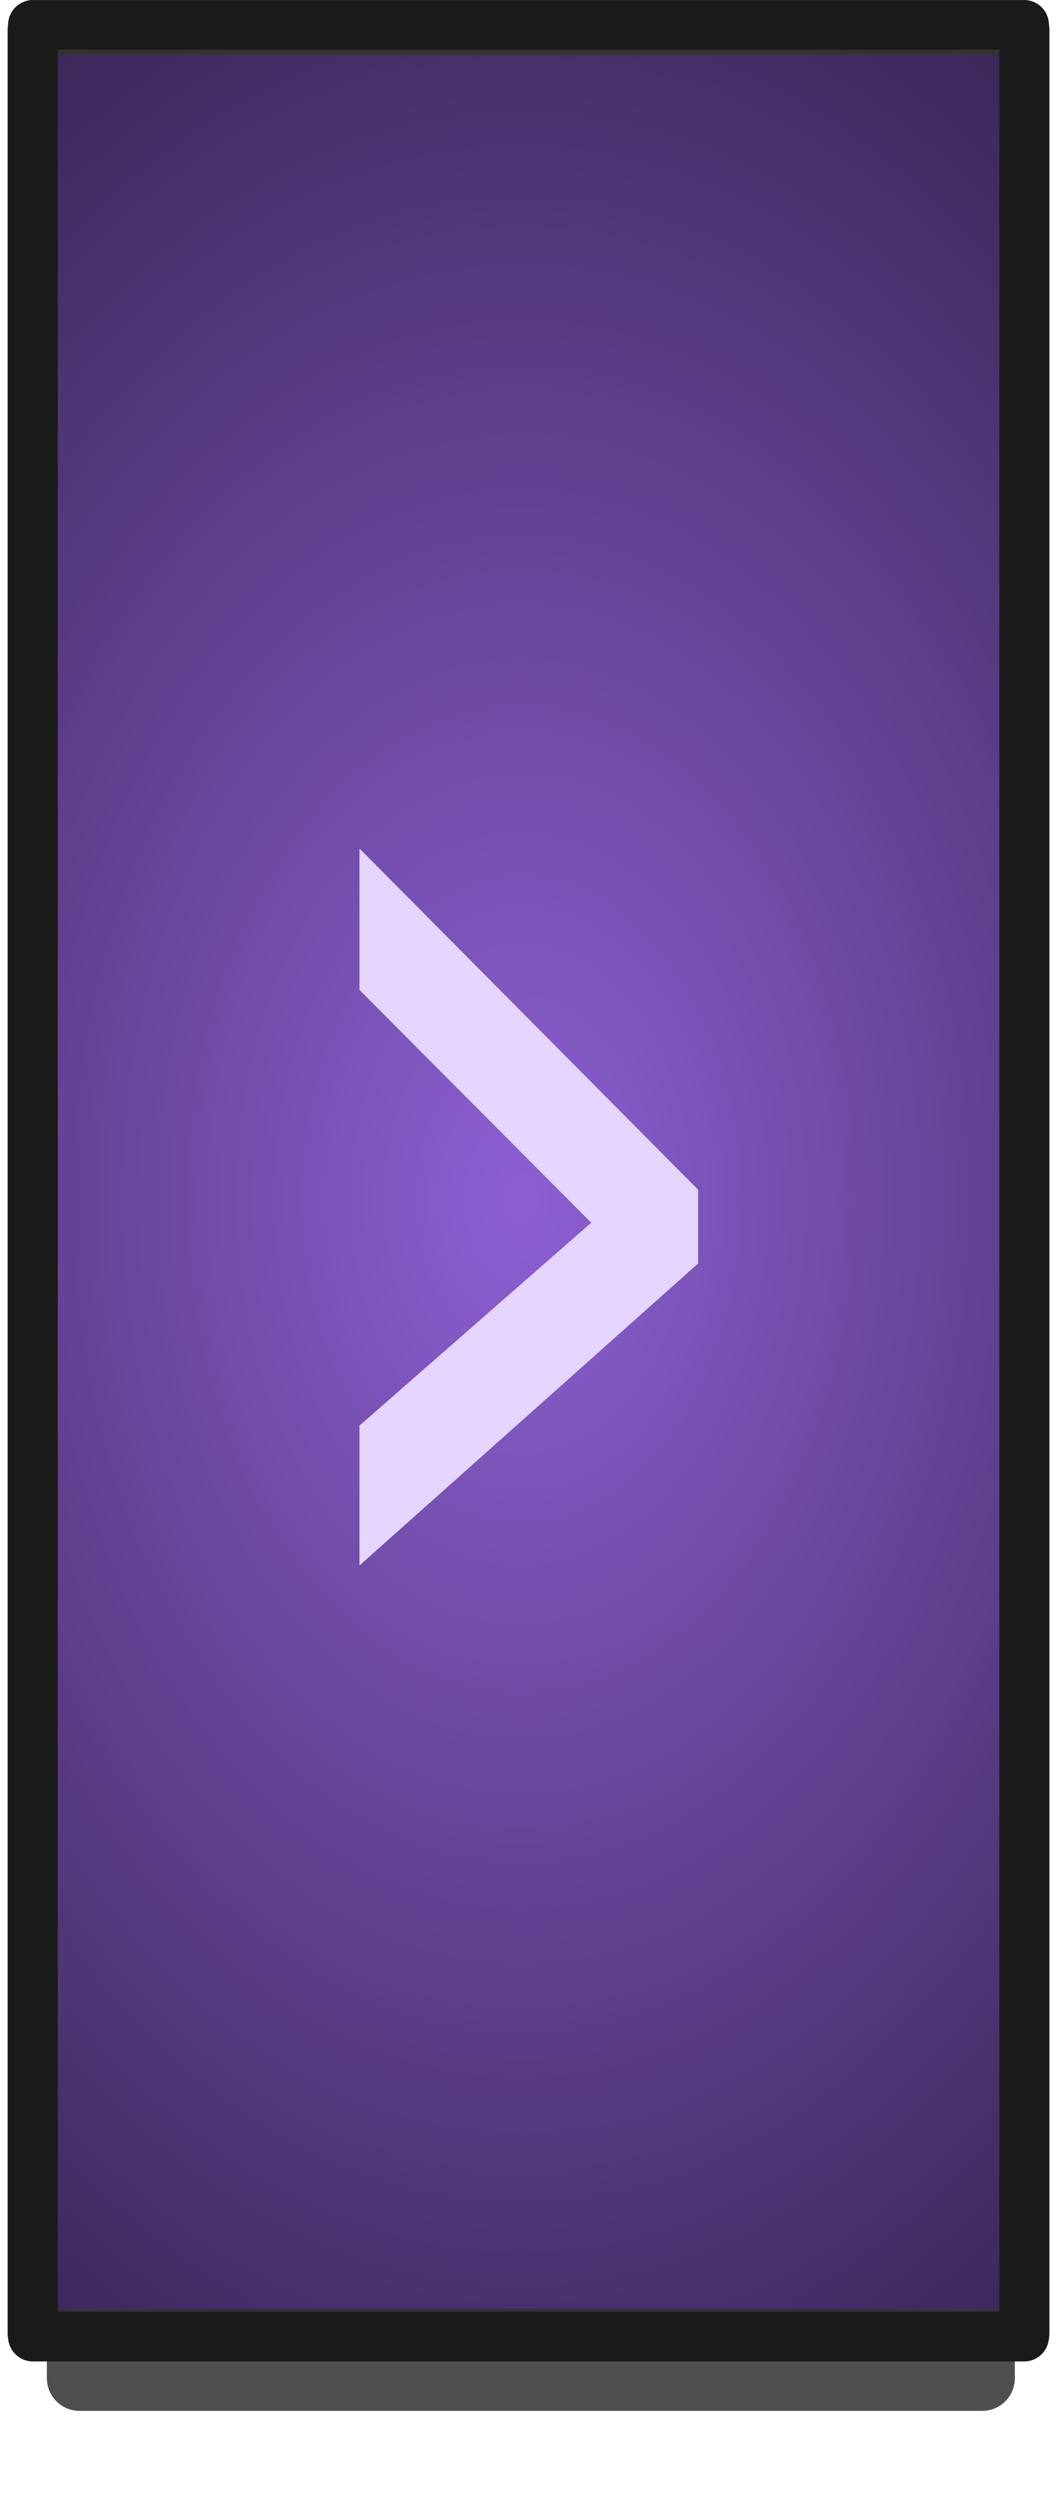 <?xml version="1.0" encoding="UTF-8" standalone="no"?>
<!-- Created with Inkscape (http://www.inkscape.org/) -->

<svg
   xmlns:dc="http://purl.org/dc/elements/1.1/"
   xmlns:cc="http://creativecommons.org/ns#"
   xmlns:rdf="http://www.w3.org/1999/02/22-rdf-syntax-ns#"
   xmlns:svg="http://www.w3.org/2000/svg"
   xmlns="http://www.w3.org/2000/svg"
   xmlns:xlink="http://www.w3.org/1999/xlink"
   xmlns:sodipodi="http://sodipodi.sourceforge.net/DTD/sodipodi-0.dtd"
   xmlns:inkscape="http://www.inkscape.org/namespaces/inkscape"
   width="22"
   height="52"
   viewBox="0 0 22 52"
   id="svg2"
   version="1.1"
   inkscape:version="0.91 r13725"
   sodipodi:docname="btn_beatloop_double_over.svg">
  <defs
     id="defs4">
    <linearGradient
       inkscape:collect="always"
       id="linearGradient4733">
      <stop
         style="stop-color:#8d5fd3;stop-opacity:1"
         offset="0"
         id="stop4735" />
      <stop
         style="stop-color:#000000;stop-opacity:1"
         offset="1"
         id="stop4737" />
    </linearGradient>
    <radialGradient
       inkscape:collect="always"
       xlink:href="#linearGradient4733"
       id="radialGradient4725-4-0-0"
       cx="768.258"
       cy="172.613"
       fx="768.258"
       fy="172.613"
       r="24.597"
       gradientTransform="matrix(1.311,1.7958366e-7,1.6283642e-4,1.949,-996,689.081)"
       gradientUnits="userSpaceOnUse" />
  </defs>
  <sodipodi:namedview
     id="base"
     pagecolor="#ffffff"
     bordercolor="#666666"
     borderopacity="1.0"
     inkscape:pageopacity="0.0"
     inkscape:pageshadow="2"
     inkscape:zoom="10.24"
     inkscape:cx="-0.69338781"
     inkscape:cy="33.896713"
     inkscape:document-units="px"
     inkscape:current-layer="g4246"
     showgrid="false"
     units="px"
     inkscape:window-width="1920"
     inkscape:window-height="1028"
     inkscape:window-x="-8"
     inkscape:window-y="-8"
     inkscape:window-maximized="1"
     showguides="false" />
  <g
     inkscape:label="Layer 1"
     inkscape:groupmode="layer"
     id="layer1"
     transform="translate(0,-1000.362)">
    <g
       id="g4239"
       transform="matrix(-1,0,0,1,22.005,-0.207)">
      <g
         style="stroke:#333333"
         transform="translate(-0.059,0)"
         id="g4246">
        <rect
           style="opacity:0.859;fill:none;fill-opacity:1;stroke:#333333;stroke-width:1.357;stroke-linecap:round;stroke-linejoin:round;stroke-miterlimit:4;stroke-dasharray:none;stroke-dashoffset:0;stroke-opacity:1"
           id="rect4183-39-0-0-1-8-7-0"
           width="18.79"
           height="46.462"
           x="1.62"
           y="1003.574" />
        <rect
           style="opacity:1;fill:url(#radialGradient4725-4-0-0);fill-opacity:1;stroke:#333333;stroke-width:1.029;stroke-linecap:round;stroke-linejoin:round;stroke-miterlimit:4;stroke-dasharray:none;stroke-dashoffset:0;stroke-opacity:1"
           id="rect4183-39-0-0-1-8-1"
           width="20.657"
           height="47.914"
           x="0.735"
           y="1001.192" />
        <rect
           style="opacity:1;fill:none;fill-opacity:1;stroke:#1a1a1a;stroke-width:1.033;stroke-linecap:round;stroke-linejoin:round;stroke-miterlimit:4;stroke-dasharray:none;stroke-dashoffset:0;stroke-opacity:1"
           id="rect4183-39-0-0-1-8-78-5"
           width="20.631"
           height="48.084"
           x="0.748"
           y="-1049.17"
           transform="scale(1,-1)" />
      </g>
      <g
         id="text4146"
         style="font-style:normal;font-variant:normal;font-weight:normal;font-stretch:normal;font-size:19.888px;line-height:100%;font-family:'Estrangelo Edessa';-inkscape-font-specification:'Estrangelo Edessa, Normal';text-align:start;letter-spacing:0px;word-spacing:0px;writing-mode:lr-tb;text-anchor:start;fill:#e5d5ff;fill-opacity:1;stroke:none;stroke-width:1px;stroke-linecap:butt;stroke-linejoin:miter;stroke-opacity:1"
         transform="matrix(0.895,0,0,1.646,23.226,-244.128)">
        <path
           style="fill:#e5d5ff;fill-opacity:1"
           inkscape:connector-curvature="0"
           id="path4151"
           d="m -9.724,775.977 -7.875,-3.816 0,-0.932 7.875,-4.312 0,1.787 -5.39,2.942 5.39,2.564 0,1.767 z" />
      </g>
    </g>
  </g>
</svg>
